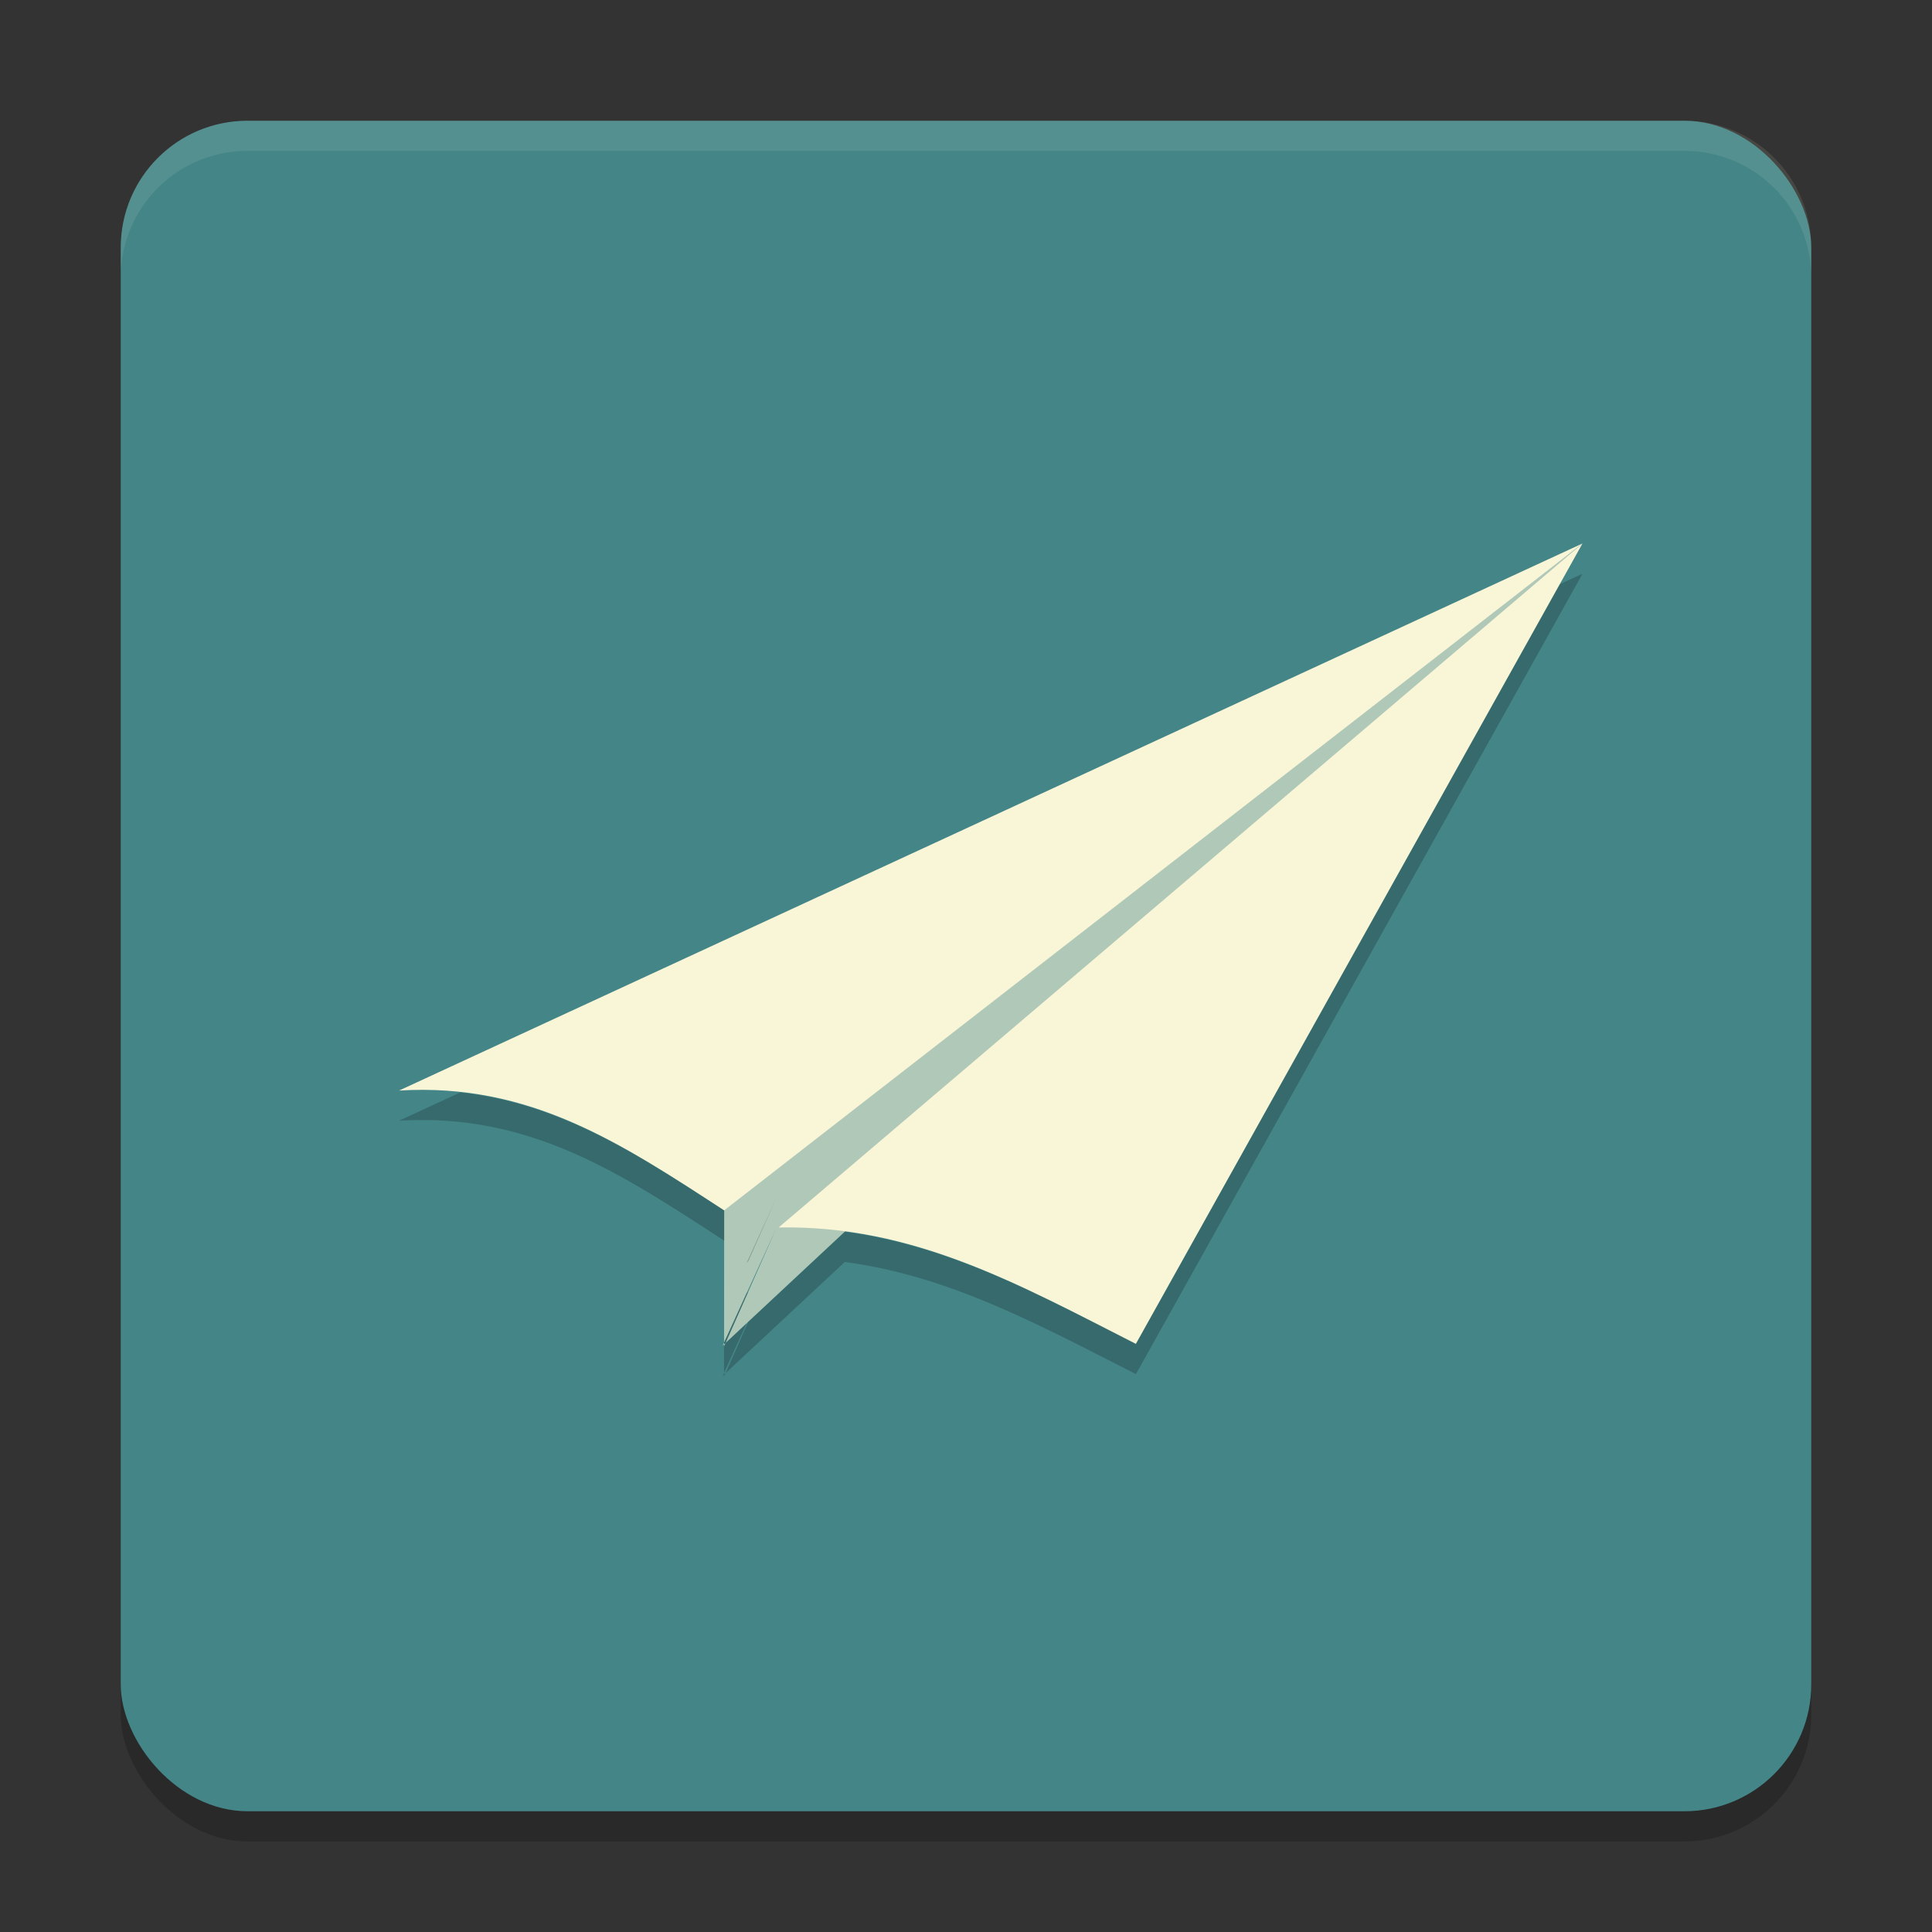 <svg xmlns="http://www.w3.org/2000/svg" width="64" height="64">
    <rect width="100%" height="100%" fill="#333333" stroke="none"/>
    <rect width="56" height="56" x="4" y="5" rx="4.2" ry="4.2" opacity=".2"/>
    <rect width="56" height="56" x="4" y="4" rx="4.2" ry="4.2" fill="#448588"/>
    <path d="M52.418 18L23.99 40.08l-.004 4.52 1.75-3.955-1.797 3.931z" opacity=".6" fill="#F9F5D7" fill-rule="evenodd"/>
    <path d="M13.22 36.126l39.2-18.122-28.431 22.092c-3.409-2.218-6.423-4.235-10.769-3.97zM25.792 40.662L52.42 18.007 37.627 44.518c-3.854-1.959-7.358-3.94-11.835-3.856z" fill="#F9F5D7" fill-rule="evenodd"/>
    <path d="M52.422 19.004l-.016.008-.008.004-.726.336L37.629 44.52c-3.2-1.628-6.169-3.254-9.645-3.715l-3.197 2.982-.752 1.701 3.95-3.683c3.475.461 6.443 2.087 9.644 3.715l14.793-26.512-.106.09.059-.055.047-.04zM24.035 45.488l-.05.047v.067l.05-.114zm-.05.047v-.058l-.047.101.046-.043zm0-.058l.745-1.637-.695.648-.05.114v.875zm.05-.989l.754-1.703-.057.05-.748 1.642v.058l.051-.047zm-8.79-8.299l-2.026.936c4.346-.264 7.36 1.755 10.77 3.973v-1c-2.851-1.855-5.437-3.55-8.745-3.909zm10.49 3.456l-1.003 2.19.057-.05.945-2.14z" opacity=".2" fill-rule="evenodd"/>
    <path d="M8.2 4A4.19 4.19 0 0 0 4 8.2v1A4.19 4.19 0 0 1 8.2 5h47.6A4.19 4.19 0 0 1 60 9.2v-1A4.19 4.19 0 0 0 55.8 4H8.2z" opacity=".1" fill="#F9F5D7"/>
</svg>
